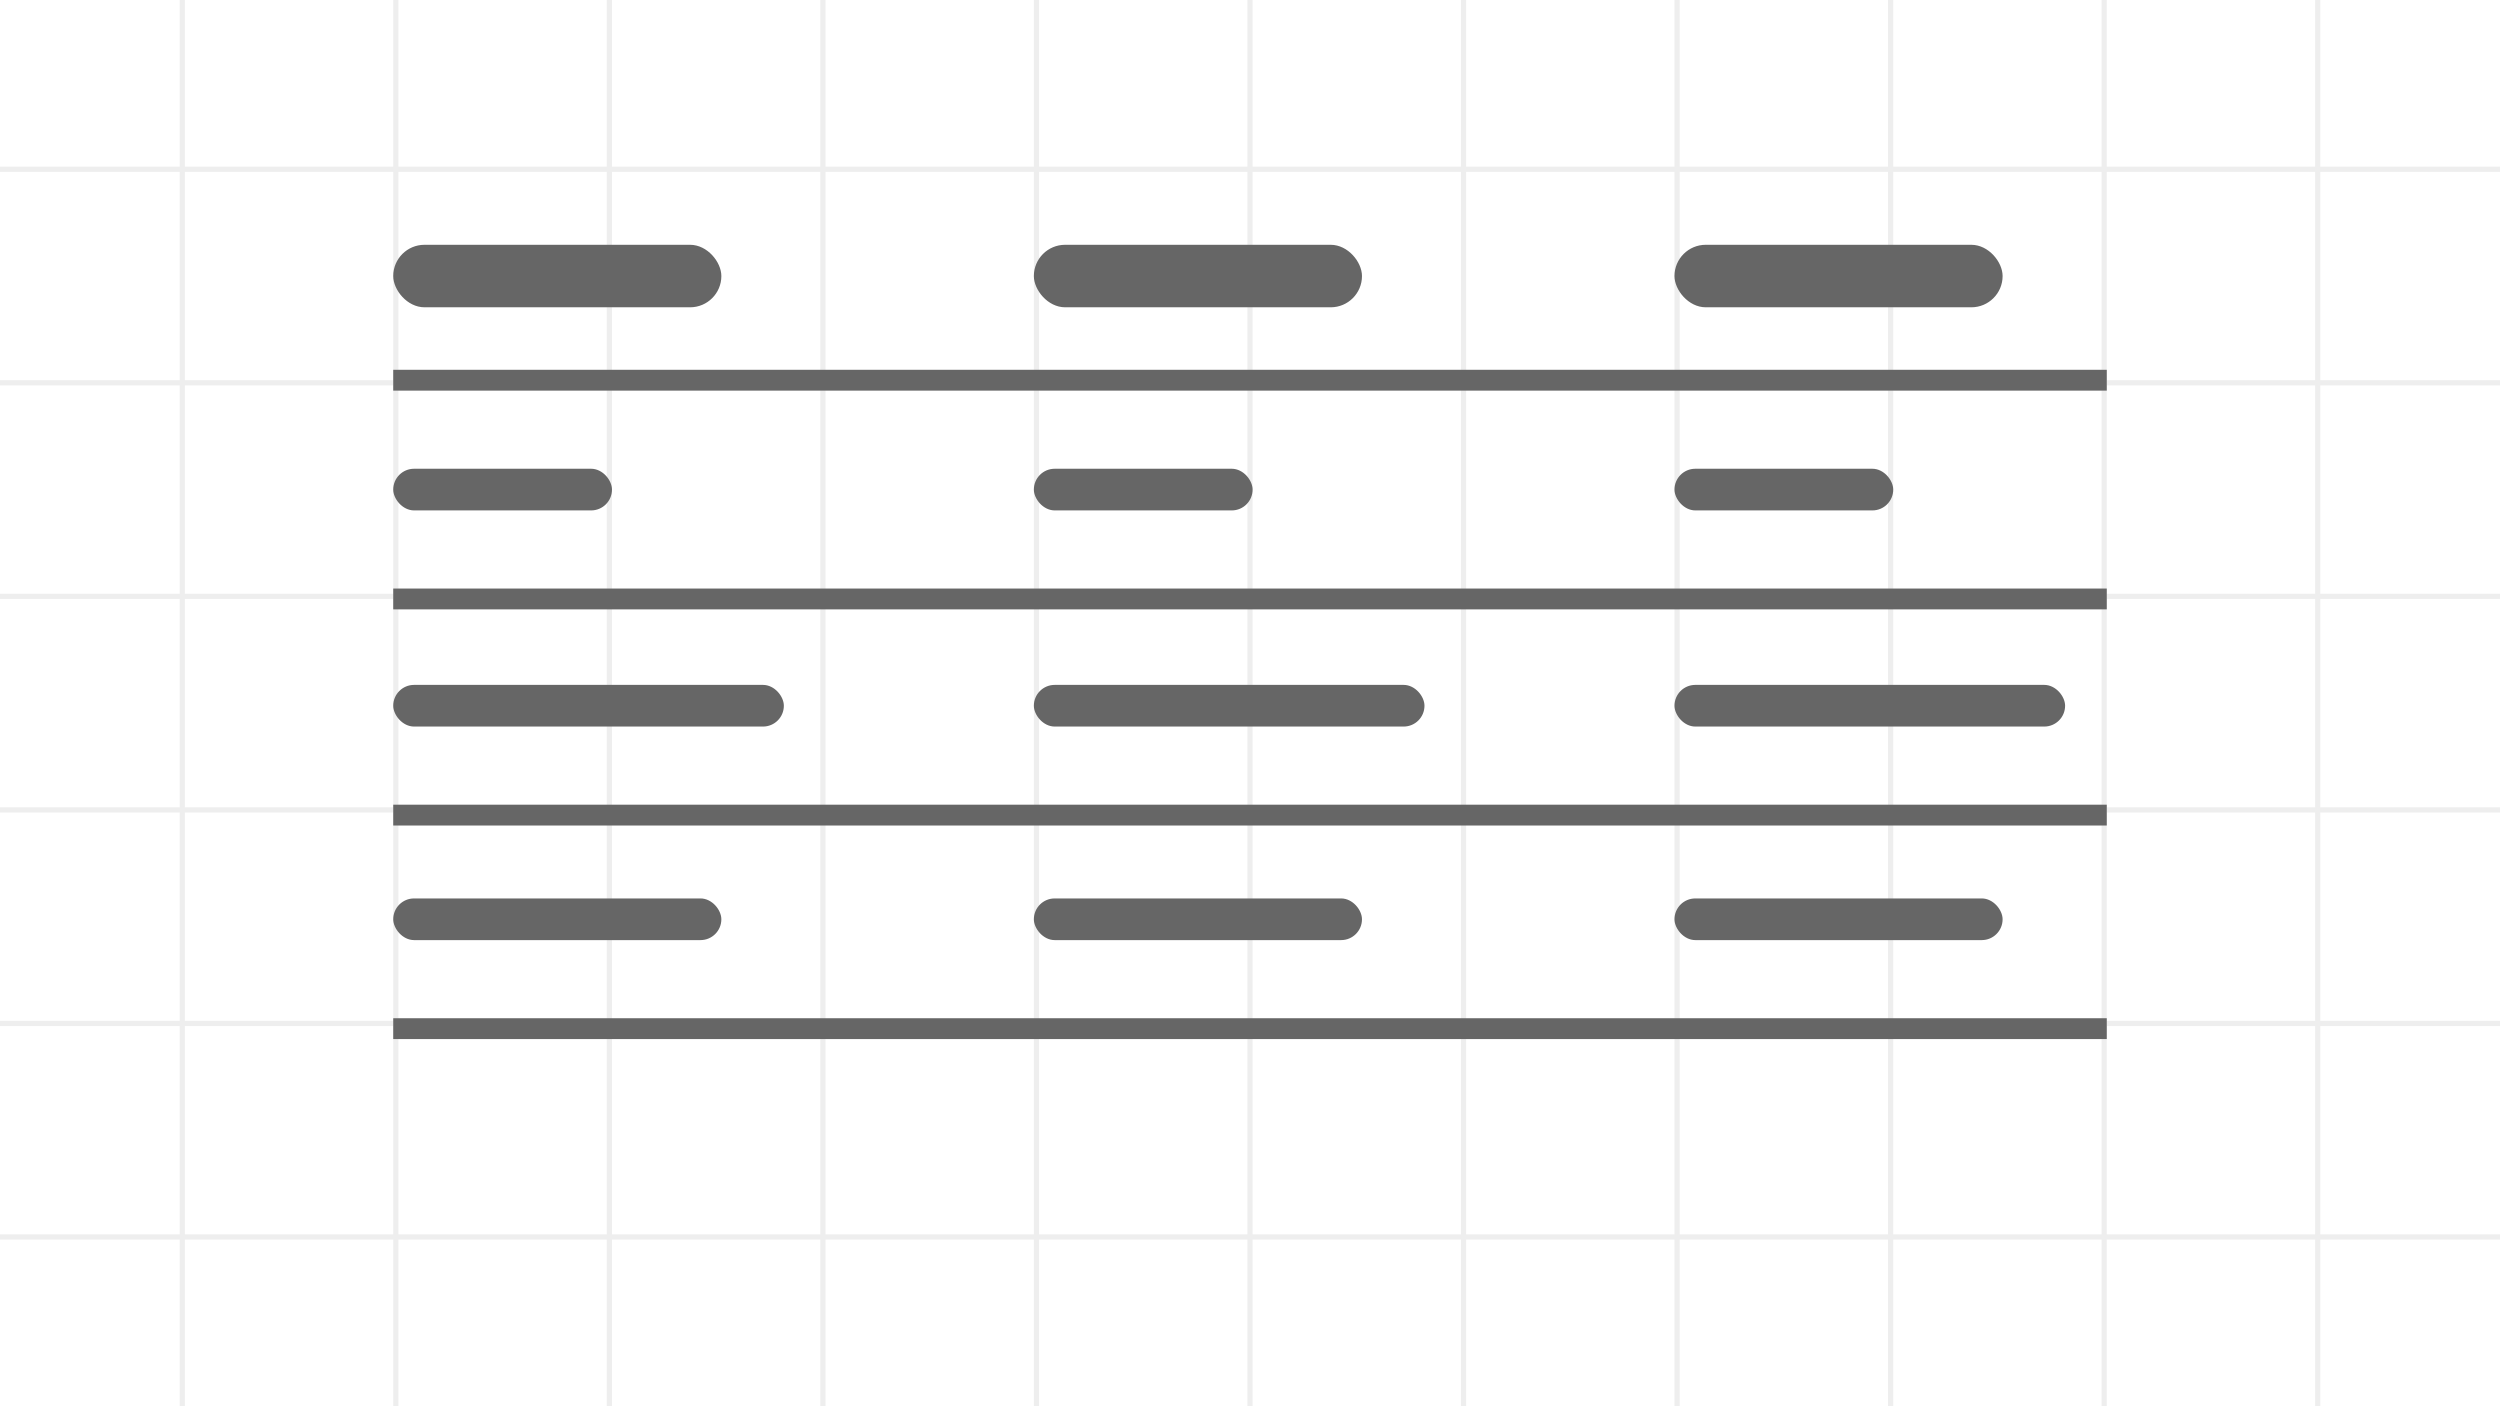 <svg width="960" height="540" viewBox="0 0 960 540" fill="none" xmlns="http://www.w3.org/2000/svg">
<rect x="0" y="0" width="960" height="540" fill="#333333" stroke="none"/>
<g clip-path="url(#clip0_642_3379)">
<rect width="960" height="540" fill="white"/>
<g clip-path="url(#clip1_642_3379)">
<rect width="960" height="540" fill="white"/>
<rect width="2" height="540" transform="translate(69)" fill="#eee"/>
<rect width="2" height="540" transform="translate(151)" fill="#eee"/>
<rect width="2" height="540" transform="translate(233)" fill="#eee"/>
<rect width="2" height="540" transform="translate(315)" fill="#eee"/>
<rect width="2" height="540" transform="translate(397)" fill="#eee"/>
<rect width="2" height="540" transform="translate(479)" fill="#eee"/>
<rect width="2" height="540" transform="translate(561)" fill="#eee"/>
<rect width="2" height="540" transform="translate(643)" fill="#eee"/>
<rect width="2" height="540" transform="translate(725)" fill="#eee"/>
<rect width="2" height="540" transform="translate(807)" fill="#eee"/>
<rect width="2" height="540" transform="translate(889)" fill="#eee"/>
<rect width="960" height="2" transform="translate(0 64)" fill="#eee"/>
<rect width="960" height="2" transform="translate(0 146)" fill="#eee"/>
<rect width="960" height="2" transform="translate(0 228)" fill="#eee"/>
<rect width="960" height="2" transform="translate(0 310)" fill="#eee"/>
<rect width="960" height="2" transform="translate(0 392)" fill="#eee"/>
<rect width="960" height="2" transform="translate(0 474)" fill="#eee"/>
</g>
<rect x="151" y="180" width="84" height="16" rx="8" fill="#666"/>
<rect x="397" y="180" width="84" height="16" rx="8" fill="#666"/>
<rect x="643" y="180" width="84" height="16" rx="8" fill="#666"/>
<path d="M151 150H809V142H151V150ZM809 226H151V234H809V226Z" fill="#666" mask="url(#path-1-inside-1_642_3379)"/>
<rect x="151" y="94" width="126" height="24" rx="12" fill="#666"/>
<rect x="397" y="94" width="126" height="24" rx="12" fill="#666"/>
<rect x="643" y="94" width="126" height="24" rx="12" fill="#666"/>
<rect x="151" y="263" width="150" height="16" rx="8" fill="#666"/>
<rect x="397" y="263" width="150" height="16" rx="8" fill="#666"/>
<rect x="643" y="263" width="150" height="16" rx="8" fill="#666"/>
<path d="M809 309H151V317H809V309Z" fill="#666" mask="url(#path-9-inside-2_642_3379)"/>
<rect x="151" y="345" width="126" height="16" rx="8" fill="#666"/>
<rect x="397" y="345" width="126" height="16" rx="8" fill="#666"/>
<rect x="643" y="345" width="126" height="16" rx="8" fill="#666"/>
<path d="M809 391H151V399H809V391Z" fill="#666" mask="url(#path-14-inside-3_642_3379)"/>
</g>
<defs>
<clipPath id="clip0_642_3379">
<rect width="960" height="540" fill="white"/>
</clipPath>
<clipPath id="clip1_642_3379">
<rect width="960" height="540" fill="white"/>
</clipPath>
</defs>
</svg>

